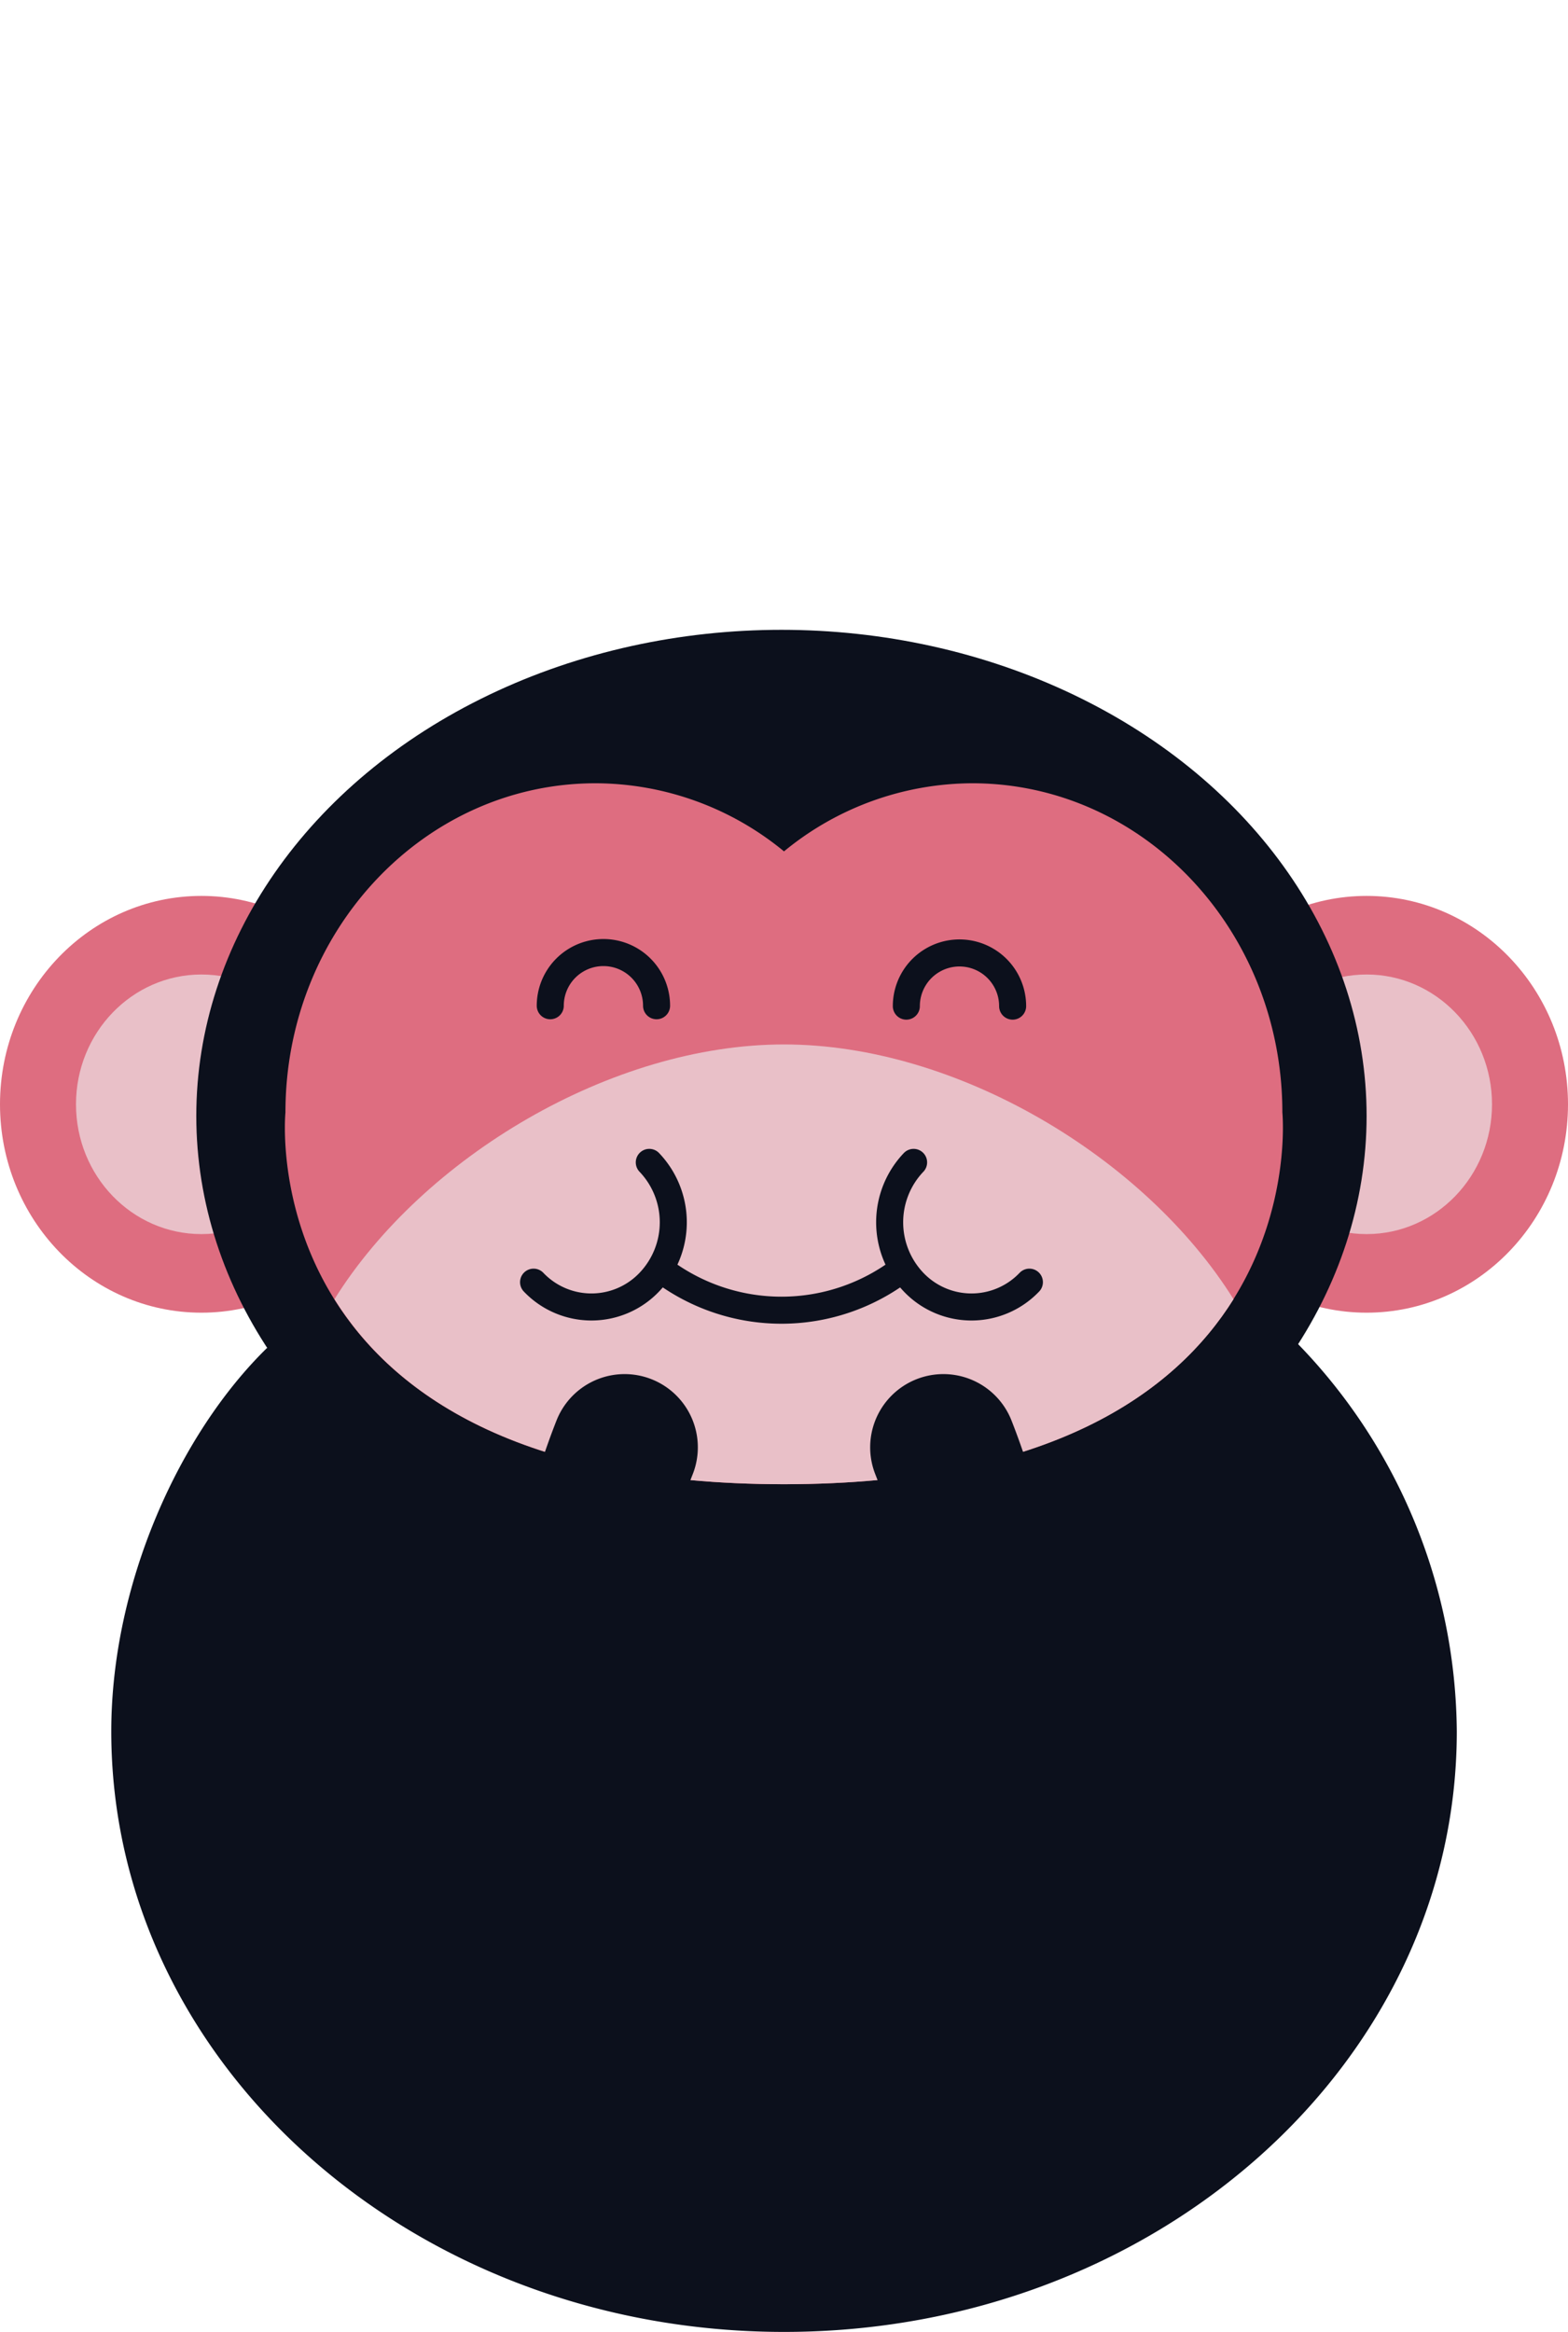 <svg xmlns="http://www.w3.org/2000/svg" viewBox="0 0 239.56 356.07"><defs><style>.cls-1{fill:#de6d80;}.cls-2{fill:#e9c0c8;}.cls-3{fill:#0c101c;}.cls-4,.cls-5{fill:none;stroke:#0c101c;stroke-linecap:round;stroke-linejoin:round;}.cls-4{stroke-width:4.13px;}.cls-5{stroke-width:22.37px;}.cls-6{fill:#ff8200;opacity:0;}</style></defs><title>eat2</title><g id="Layer_2" data-name="Layer 2"><g id="grab2"><g id="Ears"><ellipse class="cls-1" cx="208.79" cy="168.62" rx="30.77" ry="31.82"/><ellipse class="cls-2" cx="208.79" cy="168.62" rx="19.16" ry="19.82"/><ellipse class="cls-1" cx="30.77" cy="168.62" rx="30.77" ry="31.82"/><ellipse class="cls-2" cx="30.77" cy="168.62" rx="19.16" ry="19.82"/></g><path class="cls-3" d="M17,264.38c0,50.64,46,91.69,102.79,91.69S222.57,315,222.57,264.38a85.79,85.79,0,0,0-24.39-59.29c-34.23.13-118.4,1.22-157.4.75C27.45,218.87,17,241.77,17,264.38Z"/><ellipse class="cls-3" cx="119.39" cy="170.4" rx="89.4" ry="74.23"/><path id="Face" class="cls-1" d="M195.92,169.86c0-27.76-21.22-50.26-47.39-50.26A45.45,45.45,0,0,0,119.78,130,45.45,45.45,0,0,0,91,119.6c-26.17,0-47.39,22.5-47.39,50.26,0,0-5.71,56.77,76.14,56.77S195.92,169.86,195.92,169.86Z"/><path class="cls-2" d="M119.78,159.48c-26.39,0-55.16,17.25-68.68,38.9,8.84,14.15,27.88,28.25,68.68,28.25s59.83-14.1,68.68-28.25C174.94,176.73,146.17,159.48,119.78,159.48Z"/><path class="cls-4" d="M99.2,177.49a13.24,13.24,0,0,1,0,18.29,12.21,12.21,0,0,1-17.68,0"/><path class="cls-4" d="M157.27,195.78a12.22,12.22,0,0,1-17.69,0,13.26,13.26,0,0,1,0-18.29"/><path class="cls-4" d="M137.8,193.84a30.34,30.34,0,0,1-36.81,0"/><path class="cls-4" d="M84.07,153.57a8.12,8.12,0,1,1,16.24,0"/><path class="cls-4" d="M138.47,153.63a8.12,8.12,0,1,1,16.24,0"/><g id="Hands"><path class="cls-5" d="M89,272.67A105,105,0,0,1,95.43,221"/><path class="cls-5" d="M150.55,272.67A105,105,0,0,0,144.13,221"/></g><rect class="cls-6" width="239.56" height="356.07"/></g></g></svg>